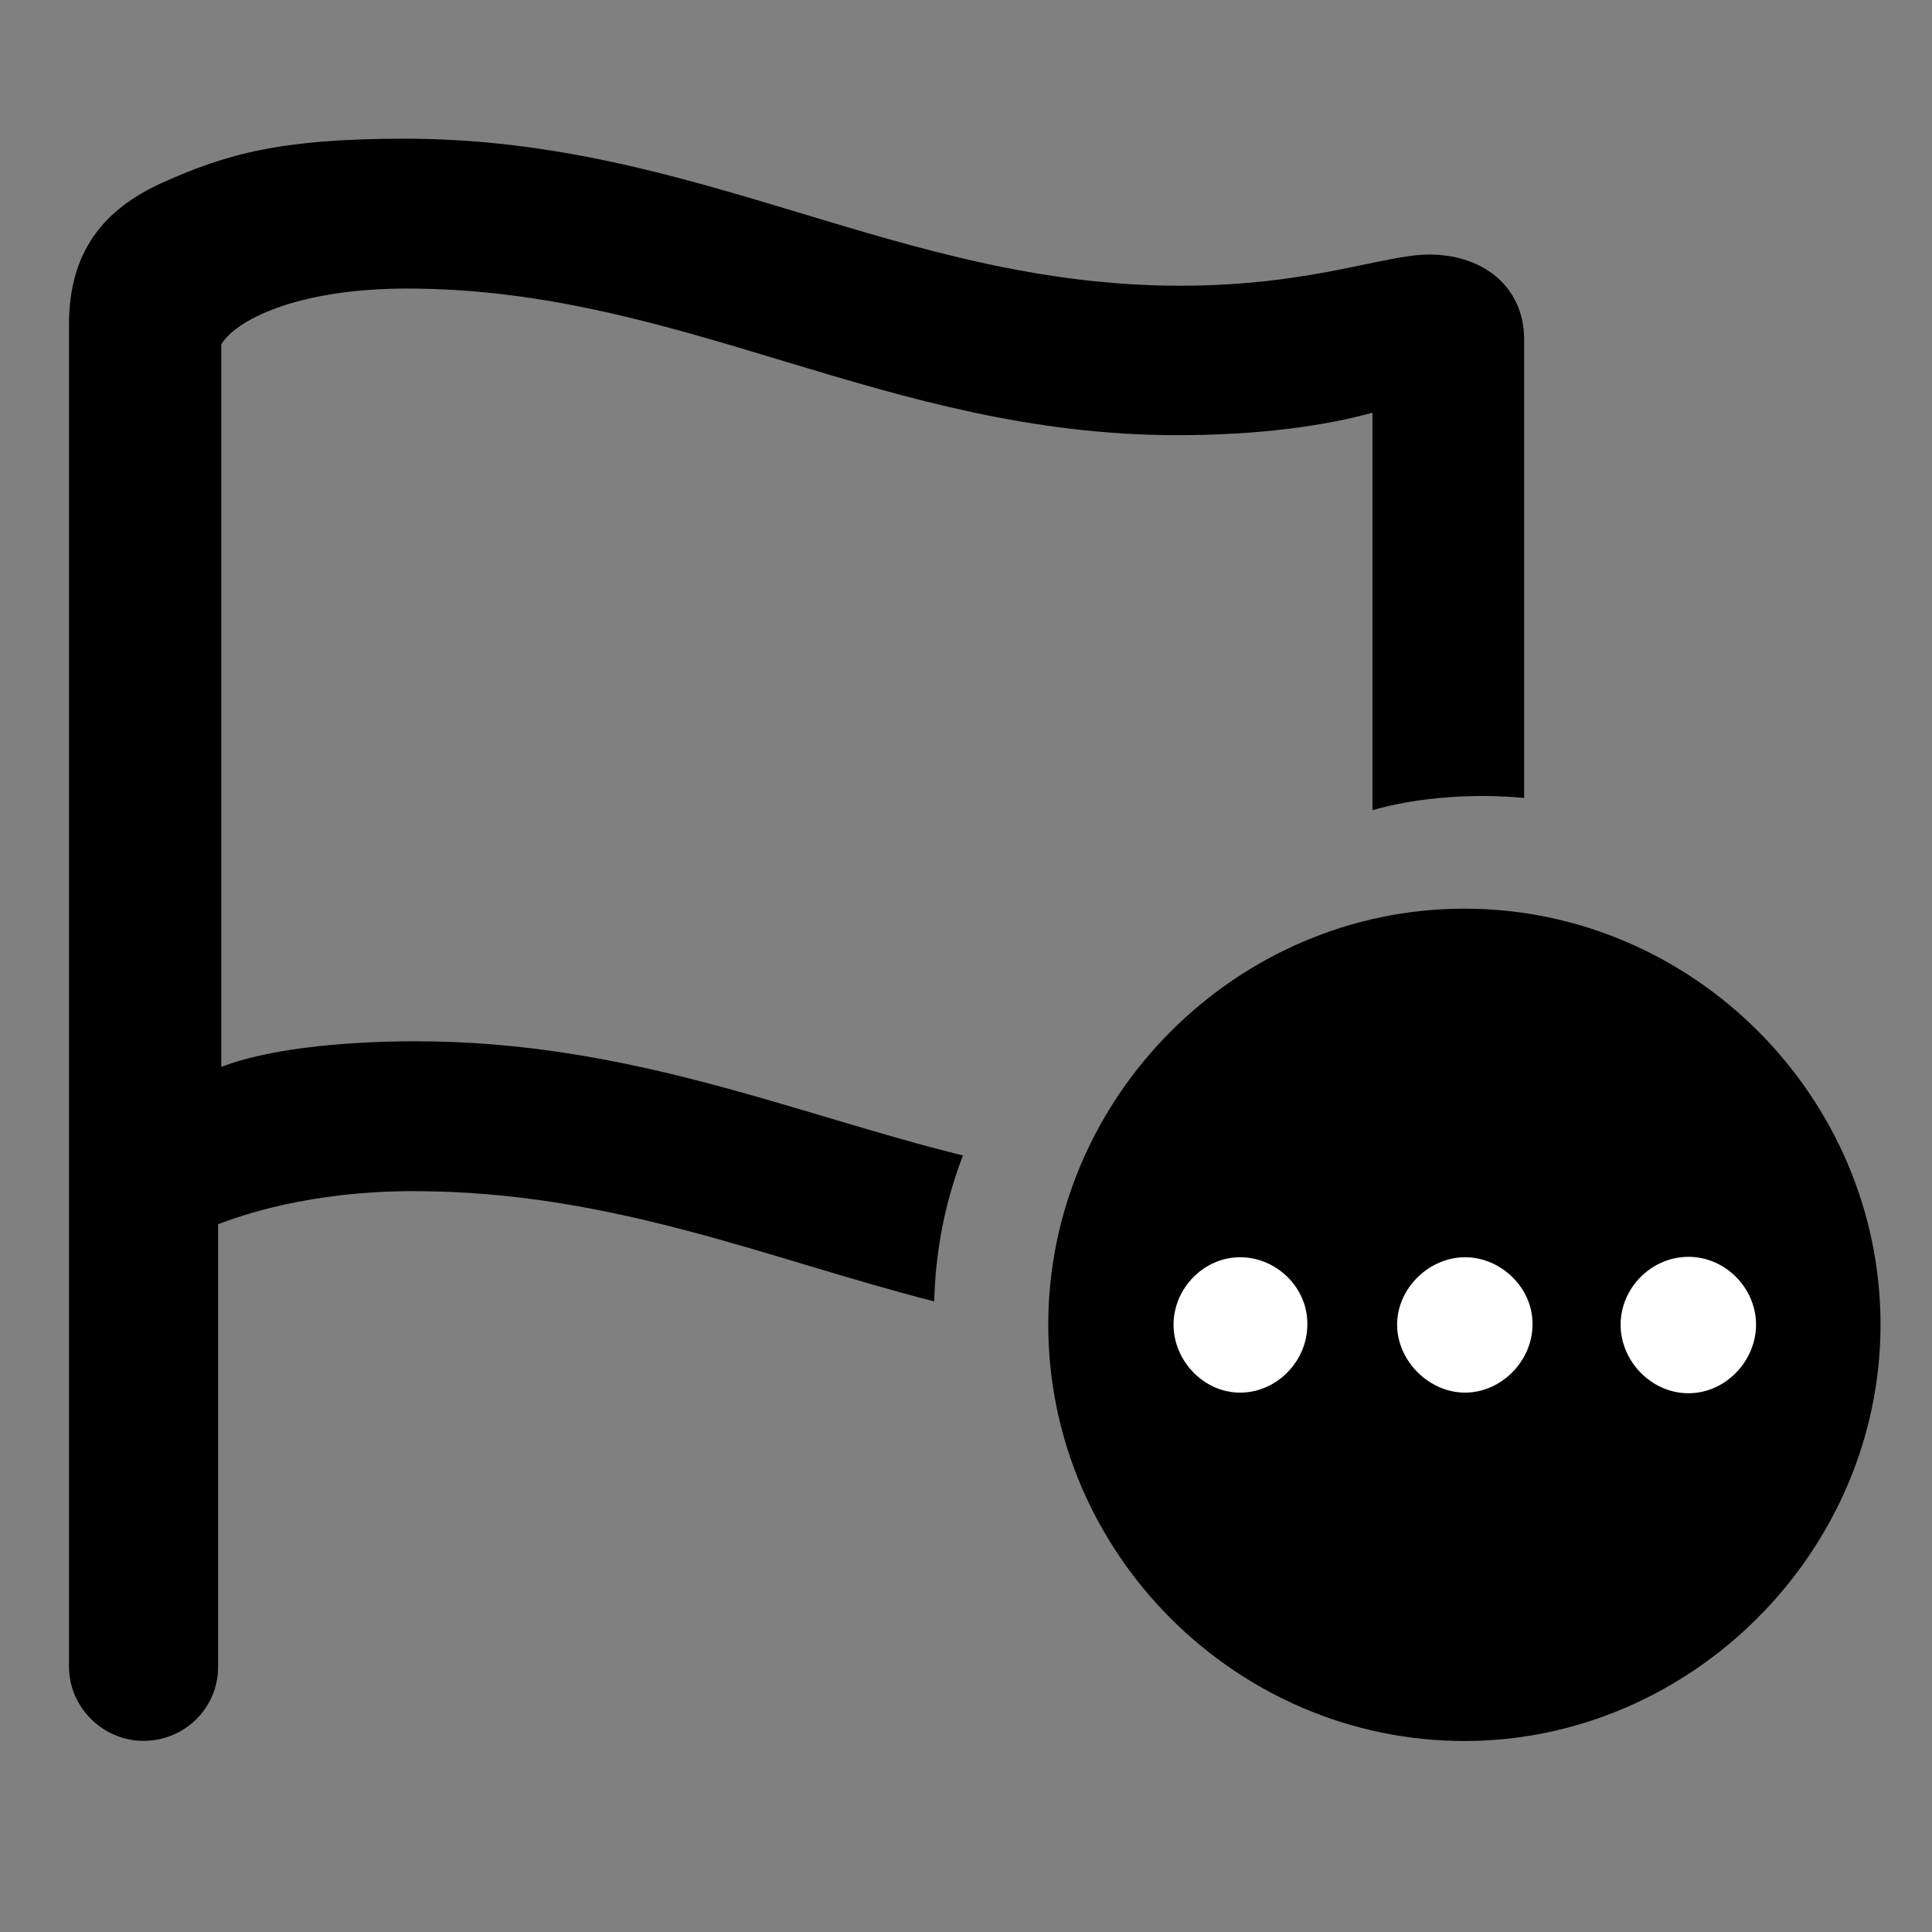 <svg width="28" height="28" viewBox="0 0 28 28" fill="none" xmlns="http://www.w3.org/2000/svg">
<rect x="0" y="0" width="28" height="28" fill="#808080" stroke="none"/>
<path d="M2.078 25.23C2.674 25.23 3.161 24.756 3.161 24.157V17.742C3.475 17.622 4.475 17.263 5.991 17.263C8.861 17.263 11.11 18.24 13.539 18.861C13.559 18.111 13.7 17.41 13.956 16.746C11.512 16.144 9.118 15.091 6.025 15.091C4.869 15.091 3.821 15.222 3.207 15.462V4.99C3.414 4.645 4.293 4.182 5.898 4.182C9.909 4.182 12.823 6.307 17.067 6.307C18.212 6.307 19.171 6.18 19.891 5.981V11.742C20.54 11.551 21.396 11.495 22.089 11.565V4.919C22.089 4.16 21.499 3.689 20.712 3.689C20.055 3.689 19.003 4.141 17.107 4.141C13.027 4.141 10.138 2.01 5.864 2.01C4.085 2.01 3.288 2.226 2.344 2.652C1.513 3.03 1 3.637 1 4.701V24.157C1 24.745 1.495 25.23 2.078 25.23Z" fill="black"/>
<path d="M21.223 25.232C24.504 25.232 27.254 22.496 27.254 19.198C27.254 15.898 24.535 13.169 21.223 13.169C17.923 13.169 15.192 15.898 15.192 19.198C15.192 22.515 17.923 25.232 21.223 25.232Z" fill="black"/>
<path d="M17.972 20.183C17.446 20.183 17.008 19.722 17.008 19.198C17.008 18.672 17.446 18.221 17.972 18.221C18.509 18.221 18.957 18.672 18.947 19.198C18.947 19.722 18.509 20.183 17.972 20.183ZM21.233 20.183C20.709 20.183 20.248 19.722 20.248 19.198C20.248 18.672 20.709 18.221 21.233 18.221C21.759 18.221 22.22 18.672 22.21 19.198C22.21 19.722 21.759 20.183 21.233 20.183ZM24.471 20.192C23.929 20.192 23.487 19.724 23.487 19.198C23.487 18.67 23.929 18.215 24.471 18.215C25.008 18.215 25.45 18.67 25.45 19.198C25.45 19.724 25.008 20.192 24.471 20.192Z" fill="white"/>
</svg>
